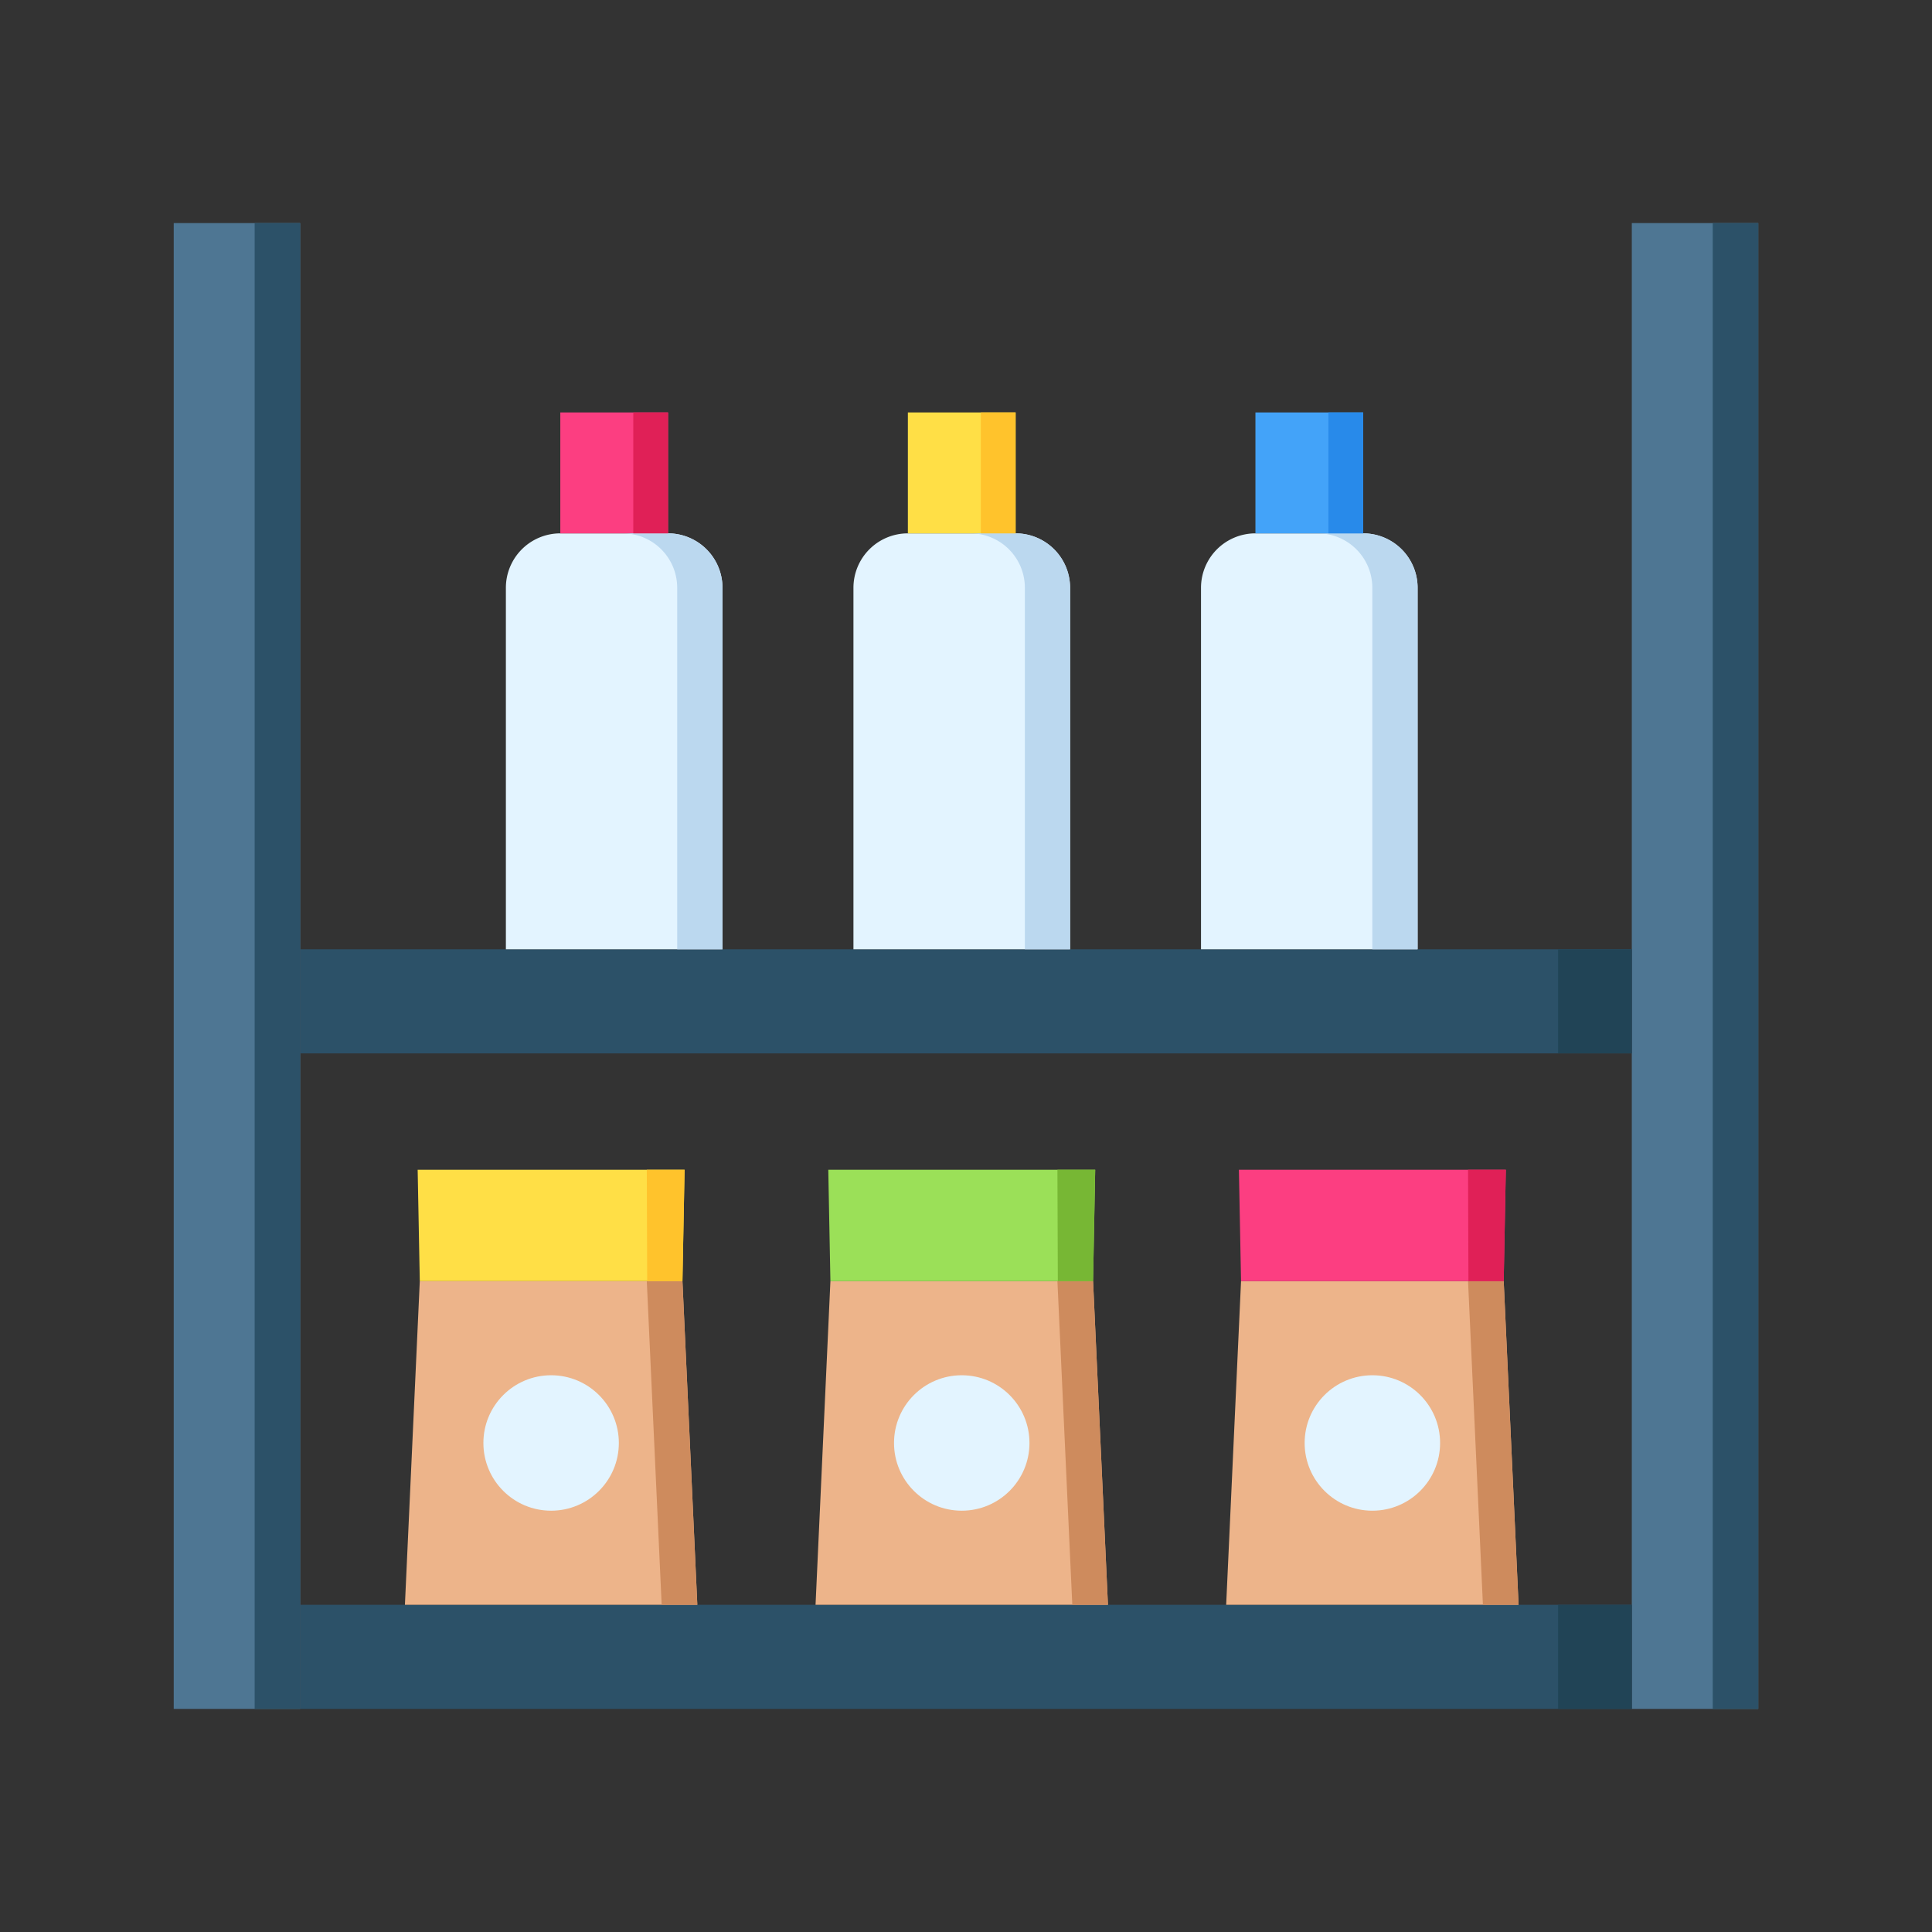 <svg id="Layer_1" data-name="Layer 1" xmlns="http://www.w3.org/2000/svg" viewBox="0 0 128 128"><rect x="0" y="0" width="128" height="128" fill="#333333" stroke="none"/><title>SHELF</title><rect x="11.51" y="14.779" width="8.377" height="98.441" style="fill:#4e7693"/><rect x="108.112" y="14.779" width="8.377" height="98.441" style="fill:#4e7693"/><rect x="113.474" y="14.779" width="3.016" height="98.441" style="fill:#2c5168"/><rect x="16.872" y="14.779" width="3.016" height="98.441" style="fill:#2c5168"/><rect x="19.888" y="106.322" width="88.225" height="6.899" style="fill:#2c5168"/><rect x="19.888" y="62.891" width="88.225" height="6.899" style="fill:#2c5168"/><rect x="103.228" y="106.322" width="4.884" height="6.899" style="fill:#214456"/><rect x="103.228" y="62.891" width="4.884" height="6.899" style="fill:#214456"/><polygon points="45.214 84.88 27.812 84.88 26.827 106.322 46.199 106.322 45.214 84.88" style="fill:#edb48a"/><polygon points="45.214 84.88 27.812 84.88 27.671 77.5 45.355 77.5 45.214 84.88" style="fill:#ffdf46"/><circle cx="36.513" cy="95.601" r="4.487" style="fill:#e3f4ff"/><polygon points="72.419 84.88 55.017 84.88 54.032 106.322 73.404 106.322 72.419 84.88" style="fill:#edb48a"/><polygon points="72.419 84.88 55.017 84.88 54.876 77.5 72.56 77.5 72.419 84.88" style="fill:#9be058"/><circle cx="63.718" cy="95.601" r="4.487" style="fill:#e3f4ff"/><polygon points="99.624 84.88 82.222 84.88 81.237 106.322 100.609 106.322 99.624 84.88" style="fill:#edb48a"/><polygon points="45.214 84.88 42.852 84.88 43.837 106.322 46.199 106.322 45.214 84.88" style="fill:#ce8b5d"/><polygon points="72.419 84.88 70.057 84.88 71.042 106.322 73.404 106.322 72.419 84.88" style="fill:#ce8b5d"/><polygon points="99.624 84.88 97.262 84.88 98.247 106.322 100.609 106.322 99.624 84.88" style="fill:#ce8b5d"/><polygon points="99.624 84.88 82.222 84.88 82.081 77.5 99.765 77.5 99.624 84.88" style="fill:#fc3e81"/><polygon points="97.262 77.5 97.288 84.88 99.624 84.88 99.765 77.5 97.262 77.5" style="fill:#e02057"/><polygon points="70.057 77.5 70.084 84.88 72.419 84.88 72.56 77.5 70.057 77.5" style="fill:#77b734"/><polygon points="42.852 77.5 42.879 84.88 45.214 84.88 45.355 77.5 42.852 77.5" style="fill:#ffc32c"/><circle cx="90.923" cy="95.601" r="4.487" style="fill:#e3f4ff"/><path d="M37.122,35.337H44.26a3.606,3.606,0,0,1,3.606,3.606V62.891a0,0,0,0,1,0,0H33.516a0,0,0,0,1,0,0V38.943A3.606,3.606,0,0,1,37.122,35.337Z" style="fill:#e3f4ff"/><rect x="37.122" y="27.325" width="7.138" height="8.012" style="fill:#fc3e81"/><path d="M60.149,35.337h7.138a3.606,3.606,0,0,1,3.606,3.606V62.891a0,0,0,0,1,0,0H56.543a0,0,0,0,1,0,0V38.943A3.606,3.606,0,0,1,60.149,35.337Z" style="fill:#e3f4ff"/><rect x="60.149" y="27.325" width="7.138" height="8.012" style="fill:#ffdf46"/><path d="M83.176,35.337h7.138a3.606,3.606,0,0,1,3.606,3.606V62.891a0,0,0,0,1,0,0H79.57a0,0,0,0,1,0,0V38.943A3.606,3.606,0,0,1,83.176,35.337Z" style="fill:#e3f4ff"/><path d="M44.26,35.337h-3a3.606,3.606,0,0,1,3.606,3.606V62.891h3V38.943A3.606,3.606,0,0,0,44.26,35.337Z" style="fill:#bbd8ef"/><path d="M67.287,35.337h-3A3.606,3.606,0,0,1,67.9,38.943V62.891h3V38.943A3.606,3.606,0,0,0,67.287,35.337Z" style="fill:#bbd8ef"/><path d="M90.314,35.337h-3a3.606,3.606,0,0,1,3.606,3.606V62.891h3V38.943A3.606,3.606,0,0,0,90.314,35.337Z" style="fill:#bbd8ef"/><rect x="83.176" y="27.325" width="7.138" height="8.012" style="fill:#43a3f9"/><rect x="88.012" y="27.325" width="2.302" height="8.012" style="fill:#288aea"/><rect x="64.985" y="27.325" width="2.302" height="8.012" style="fill:#ffc32c"/><rect x="41.958" y="27.325" width="2.302" height="8.012" style="fill:#e02057"/></svg>